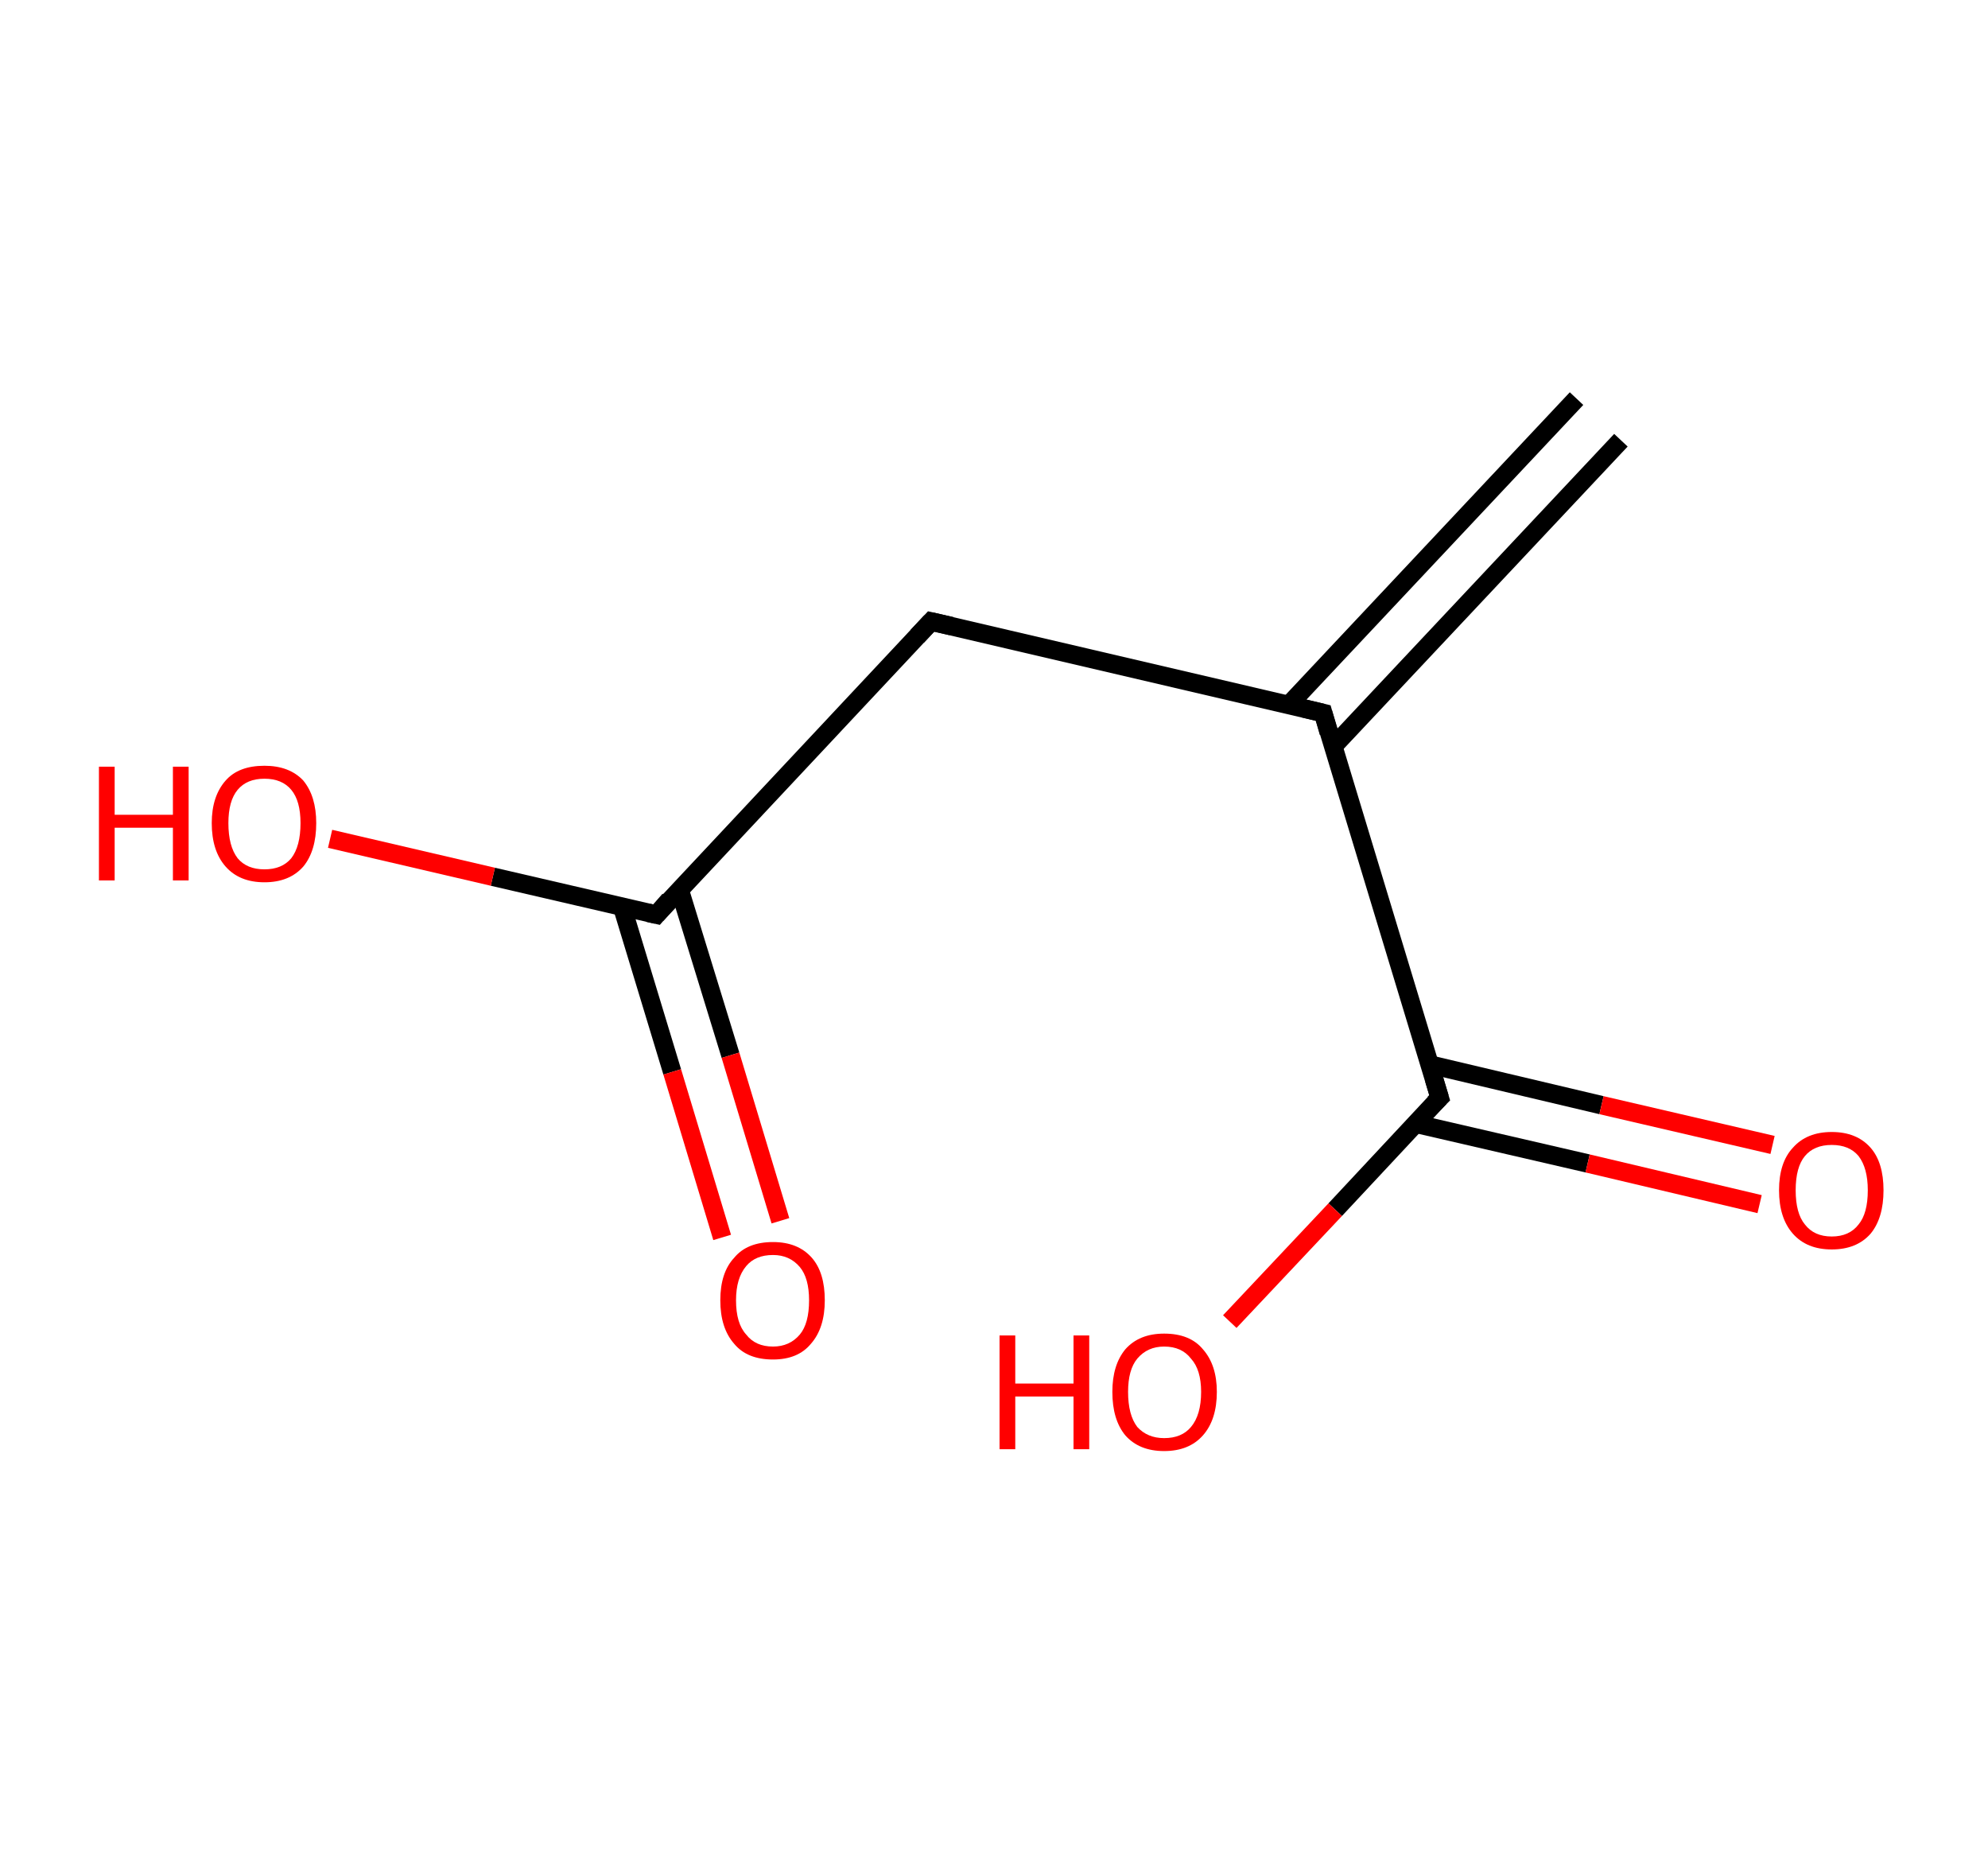 <?xml version='1.0' encoding='ASCII' standalone='yes'?>
<svg xmlns="http://www.w3.org/2000/svg" xmlns:rdkit="http://www.rdkit.org/xml" xmlns:xlink="http://www.w3.org/1999/xlink" version="1.1" baseProfile="full" xml:space="preserve" width="215px" height="200px" viewBox="0 0 215 200">
<!-- END OF HEADER -->
<rect style="opacity:1.0;fill:#FFFFFF;stroke:none" width="215.0" height="200.0" x="0.0" y="0.0"> </rect>
<path class="bond-0 atom-0 atom-1" d="M 175.3,47.6 L 144.2,80.7" style="fill:none;fill-rule:evenodd;stroke:#000000;stroke-width:2.0px;stroke-linecap:butt;stroke-linejoin:miter;stroke-opacity:1"/>
<path class="bond-0 atom-0 atom-1" d="M 170.5,43.1 L 139.4,76.2" style="fill:none;fill-rule:evenodd;stroke:#000000;stroke-width:2.0px;stroke-linecap:butt;stroke-linejoin:miter;stroke-opacity:1"/>
<path class="bond-1 atom-1 atom-2" d="M 143.1,77.1 L 100.7,67.2" style="fill:none;fill-rule:evenodd;stroke:#000000;stroke-width:2.0px;stroke-linecap:butt;stroke-linejoin:miter;stroke-opacity:1"/>
<path class="bond-2 atom-2 atom-3" d="M 100.7,67.2 L 71.0,98.9" style="fill:none;fill-rule:evenodd;stroke:#000000;stroke-width:2.0px;stroke-linecap:butt;stroke-linejoin:miter;stroke-opacity:1"/>
<path class="bond-3 atom-3 atom-4" d="M 67.3,98.1 L 72.7,115.9" style="fill:none;fill-rule:evenodd;stroke:#000000;stroke-width:2.0px;stroke-linecap:butt;stroke-linejoin:miter;stroke-opacity:1"/>
<path class="bond-3 atom-3 atom-4" d="M 72.7,115.9 L 78.1,133.8" style="fill:none;fill-rule:evenodd;stroke:#FF0000;stroke-width:2.0px;stroke-linecap:butt;stroke-linejoin:miter;stroke-opacity:1"/>
<path class="bond-3 atom-3 atom-4" d="M 73.5,96.2 L 79.0,114.1" style="fill:none;fill-rule:evenodd;stroke:#000000;stroke-width:2.0px;stroke-linecap:butt;stroke-linejoin:miter;stroke-opacity:1"/>
<path class="bond-3 atom-3 atom-4" d="M 79.0,114.1 L 84.4,132.0" style="fill:none;fill-rule:evenodd;stroke:#FF0000;stroke-width:2.0px;stroke-linecap:butt;stroke-linejoin:miter;stroke-opacity:1"/>
<path class="bond-4 atom-3 atom-5" d="M 71.0,98.9 L 53.3,94.8" style="fill:none;fill-rule:evenodd;stroke:#000000;stroke-width:2.0px;stroke-linecap:butt;stroke-linejoin:miter;stroke-opacity:1"/>
<path class="bond-4 atom-3 atom-5" d="M 53.3,94.8 L 35.7,90.7" style="fill:none;fill-rule:evenodd;stroke:#FF0000;stroke-width:2.0px;stroke-linecap:butt;stroke-linejoin:miter;stroke-opacity:1"/>
<path class="bond-5 atom-1 atom-6" d="M 143.1,77.1 L 155.7,118.7" style="fill:none;fill-rule:evenodd;stroke:#000000;stroke-width:2.0px;stroke-linecap:butt;stroke-linejoin:miter;stroke-opacity:1"/>
<path class="bond-6 atom-6 atom-7" d="M 153.1,121.5 L 171.7,125.8" style="fill:none;fill-rule:evenodd;stroke:#000000;stroke-width:2.0px;stroke-linecap:butt;stroke-linejoin:miter;stroke-opacity:1"/>
<path class="bond-6 atom-6 atom-7" d="M 171.7,125.8 L 190.3,130.2" style="fill:none;fill-rule:evenodd;stroke:#FF0000;stroke-width:2.0px;stroke-linecap:butt;stroke-linejoin:miter;stroke-opacity:1"/>
<path class="bond-6 atom-6 atom-7" d="M 154.6,115.1 L 173.2,119.5" style="fill:none;fill-rule:evenodd;stroke:#000000;stroke-width:2.0px;stroke-linecap:butt;stroke-linejoin:miter;stroke-opacity:1"/>
<path class="bond-6 atom-6 atom-7" d="M 173.2,119.5 L 191.7,123.8" style="fill:none;fill-rule:evenodd;stroke:#FF0000;stroke-width:2.0px;stroke-linecap:butt;stroke-linejoin:miter;stroke-opacity:1"/>
<path class="bond-7 atom-6 atom-8" d="M 155.7,118.7 L 144.4,130.8" style="fill:none;fill-rule:evenodd;stroke:#000000;stroke-width:2.0px;stroke-linecap:butt;stroke-linejoin:miter;stroke-opacity:1"/>
<path class="bond-7 atom-6 atom-8" d="M 144.4,130.8 L 133.0,142.9" style="fill:none;fill-rule:evenodd;stroke:#FF0000;stroke-width:2.0px;stroke-linecap:butt;stroke-linejoin:miter;stroke-opacity:1"/>
<path d="M 141.0,76.6 L 143.1,77.1 L 143.7,79.2" style="fill:none;stroke:#000000;stroke-width:2.0px;stroke-linecap:butt;stroke-linejoin:miter;stroke-opacity:1;"/>
<path d="M 102.9,67.7 L 100.7,67.2 L 99.2,68.8" style="fill:none;stroke:#000000;stroke-width:2.0px;stroke-linecap:butt;stroke-linejoin:miter;stroke-opacity:1;"/>
<path d="M 72.4,97.3 L 71.0,98.9 L 70.1,98.7" style="fill:none;stroke:#000000;stroke-width:2.0px;stroke-linecap:butt;stroke-linejoin:miter;stroke-opacity:1;"/>
<path d="M 155.1,116.7 L 155.7,118.7 L 155.1,119.3" style="fill:none;stroke:#000000;stroke-width:2.0px;stroke-linecap:butt;stroke-linejoin:miter;stroke-opacity:1;"/>
<path class="atom-4" d="M 77.9 140.6 Q 77.9 137.6, 79.4 136.0 Q 80.8 134.3, 83.6 134.3 Q 86.3 134.3, 87.8 136.0 Q 89.2 137.6, 89.2 140.6 Q 89.2 143.6, 87.7 145.3 Q 86.3 147.0, 83.6 147.0 Q 80.8 147.0, 79.4 145.3 Q 77.9 143.6, 77.9 140.6 M 83.6 145.6 Q 85.4 145.6, 86.5 144.3 Q 87.5 143.1, 87.5 140.6 Q 87.5 138.2, 86.5 137.0 Q 85.4 135.7, 83.6 135.7 Q 81.7 135.7, 80.7 136.9 Q 79.6 138.2, 79.6 140.6 Q 79.6 143.1, 80.7 144.3 Q 81.7 145.6, 83.6 145.6 " fill="#FF0000"/>
<path class="atom-5" d="M 10.7 82.9 L 12.4 82.9 L 12.4 88.1 L 18.7 88.1 L 18.7 82.9 L 20.4 82.9 L 20.4 95.2 L 18.7 95.2 L 18.7 89.5 L 12.4 89.5 L 12.4 95.2 L 10.7 95.2 L 10.7 82.9 " fill="#FF0000"/>
<path class="atom-5" d="M 22.9 89.0 Q 22.9 86.1, 24.4 84.4 Q 25.8 82.8, 28.6 82.8 Q 31.3 82.8, 32.8 84.4 Q 34.2 86.1, 34.2 89.0 Q 34.2 92.0, 32.8 93.7 Q 31.3 95.4, 28.6 95.4 Q 25.9 95.4, 24.4 93.7 Q 22.9 92.0, 22.9 89.0 M 28.6 94.0 Q 30.5 94.0, 31.5 92.8 Q 32.5 91.5, 32.5 89.0 Q 32.5 86.6, 31.5 85.4 Q 30.5 84.2, 28.6 84.2 Q 26.7 84.2, 25.7 85.4 Q 24.7 86.6, 24.7 89.0 Q 24.7 91.5, 25.7 92.8 Q 26.7 94.0, 28.6 94.0 " fill="#FF0000"/>
<path class="atom-7" d="M 192.4 128.7 Q 192.4 125.7, 193.9 124.1 Q 195.4 122.4, 198.1 122.4 Q 200.8 122.4, 202.3 124.1 Q 203.7 125.7, 203.7 128.7 Q 203.7 131.7, 202.3 133.4 Q 200.8 135.1, 198.1 135.1 Q 195.4 135.1, 193.9 133.4 Q 192.4 131.7, 192.4 128.7 M 198.1 133.7 Q 200.0 133.7, 201.0 132.4 Q 202.0 131.2, 202.0 128.7 Q 202.0 126.3, 201.0 125.0 Q 200.0 123.8, 198.1 123.8 Q 196.2 123.8, 195.2 125.0 Q 194.2 126.2, 194.2 128.7 Q 194.2 131.2, 195.2 132.4 Q 196.2 133.7, 198.1 133.7 " fill="#FF0000"/>
<path class="atom-8" d="M 108.1 144.4 L 109.8 144.4 L 109.8 149.6 L 116.1 149.6 L 116.1 144.4 L 117.8 144.4 L 117.8 156.7 L 116.1 156.7 L 116.1 151.0 L 109.8 151.0 L 109.8 156.7 L 108.1 156.7 L 108.1 144.4 " fill="#FF0000"/>
<path class="atom-8" d="M 120.3 150.5 Q 120.3 147.6, 121.7 145.9 Q 123.2 144.2, 125.9 144.2 Q 128.7 144.2, 130.1 145.9 Q 131.6 147.6, 131.6 150.5 Q 131.6 153.5, 130.1 155.2 Q 128.6 156.9, 125.9 156.9 Q 123.2 156.9, 121.7 155.2 Q 120.3 153.5, 120.3 150.5 M 125.9 155.5 Q 127.8 155.5, 128.8 154.3 Q 129.9 153.0, 129.9 150.5 Q 129.9 148.1, 128.8 146.9 Q 127.8 145.6, 125.9 145.6 Q 124.1 145.6, 123.0 146.9 Q 122.0 148.1, 122.0 150.5 Q 122.0 153.0, 123.0 154.3 Q 124.1 155.5, 125.9 155.5 " fill="#FF0000"/>
</svg>
